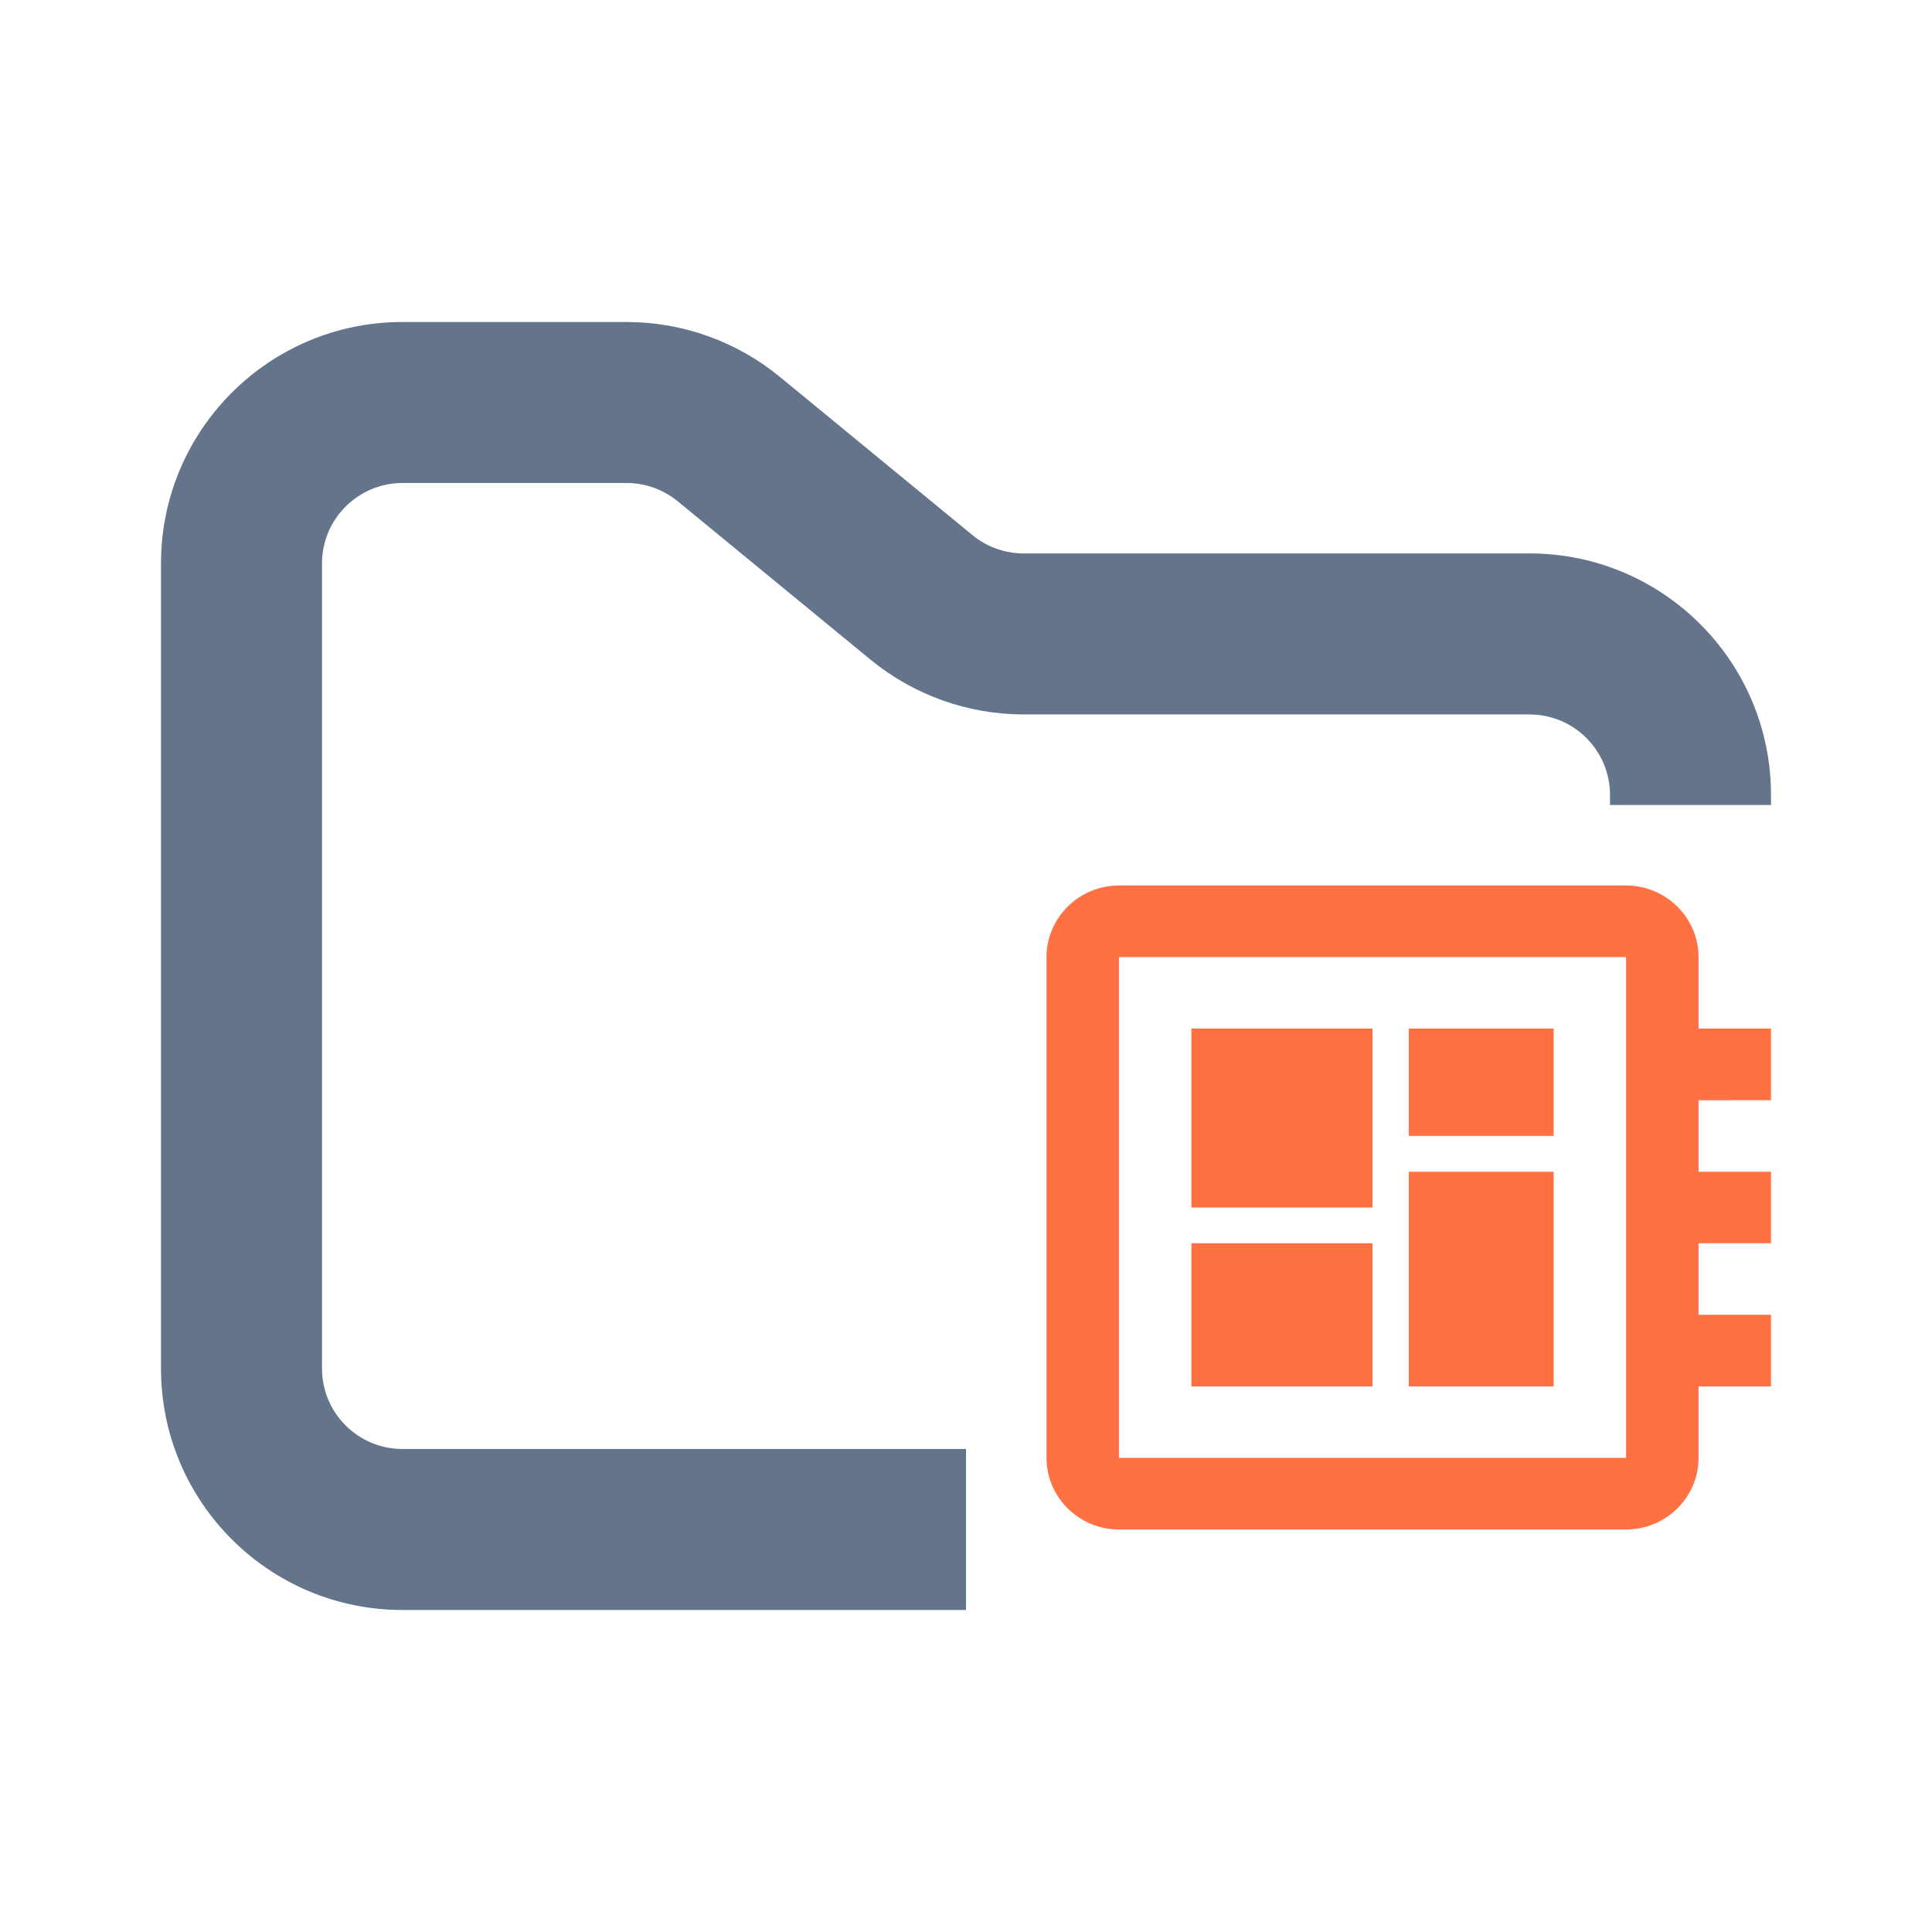 <svg width="24" height="24" viewBox="0 0 24 24" fill="none" xmlns="http://www.w3.org/2000/svg">
<path fill-rule="evenodd" clip-rule="evenodd" d="M5 4C3.343 4 2 5.343 2 7V17C2 18.657 3.343 20 5 20H12V18H5C4.448 18 4 17.552 4 17V7C4 6.448 4.448 6 5 6H7.784C8.015 6 8.24 6.08 8.419 6.227L10.812 8.193C11.349 8.634 12.022 8.875 12.716 8.875H19C19.552 8.875 20 9.323 20 9.875V10H22V9.875C22 8.218 20.657 6.875 19 6.875H12.716C12.485 6.875 12.26 6.795 12.081 6.648L9.688 4.682C9.151 4.241 8.478 4 7.784 4H5Z" fill="#64748B"/>
<path fill-rule="evenodd" clip-rule="evenodd" d="M22 13.667V12.777H21.1V11.889C21.1 11.4 20.695 11 20.2 11H13.9C13.405 11 13 11.4 13 11.889V18.111C13 18.6 13.405 19 13.9 19H20.2C20.695 19 21.1 18.6 21.1 18.111V17.223H22V16.333H21.1V15.444H22V14.556H21.1V13.668L22 13.667ZM20.2 18.11H13.9V11.889H20.2V18.11ZM14.8 15.444H17.05V17.223H14.8V15.444ZM17.5 12.777H19.3V14.111H17.5V12.777ZM14.8 12.777H17.05V15H14.8V12.777ZM17.5 14.556H19.3V17.223H17.5V14.556Z" fill="#FF7043"/>
</svg>
